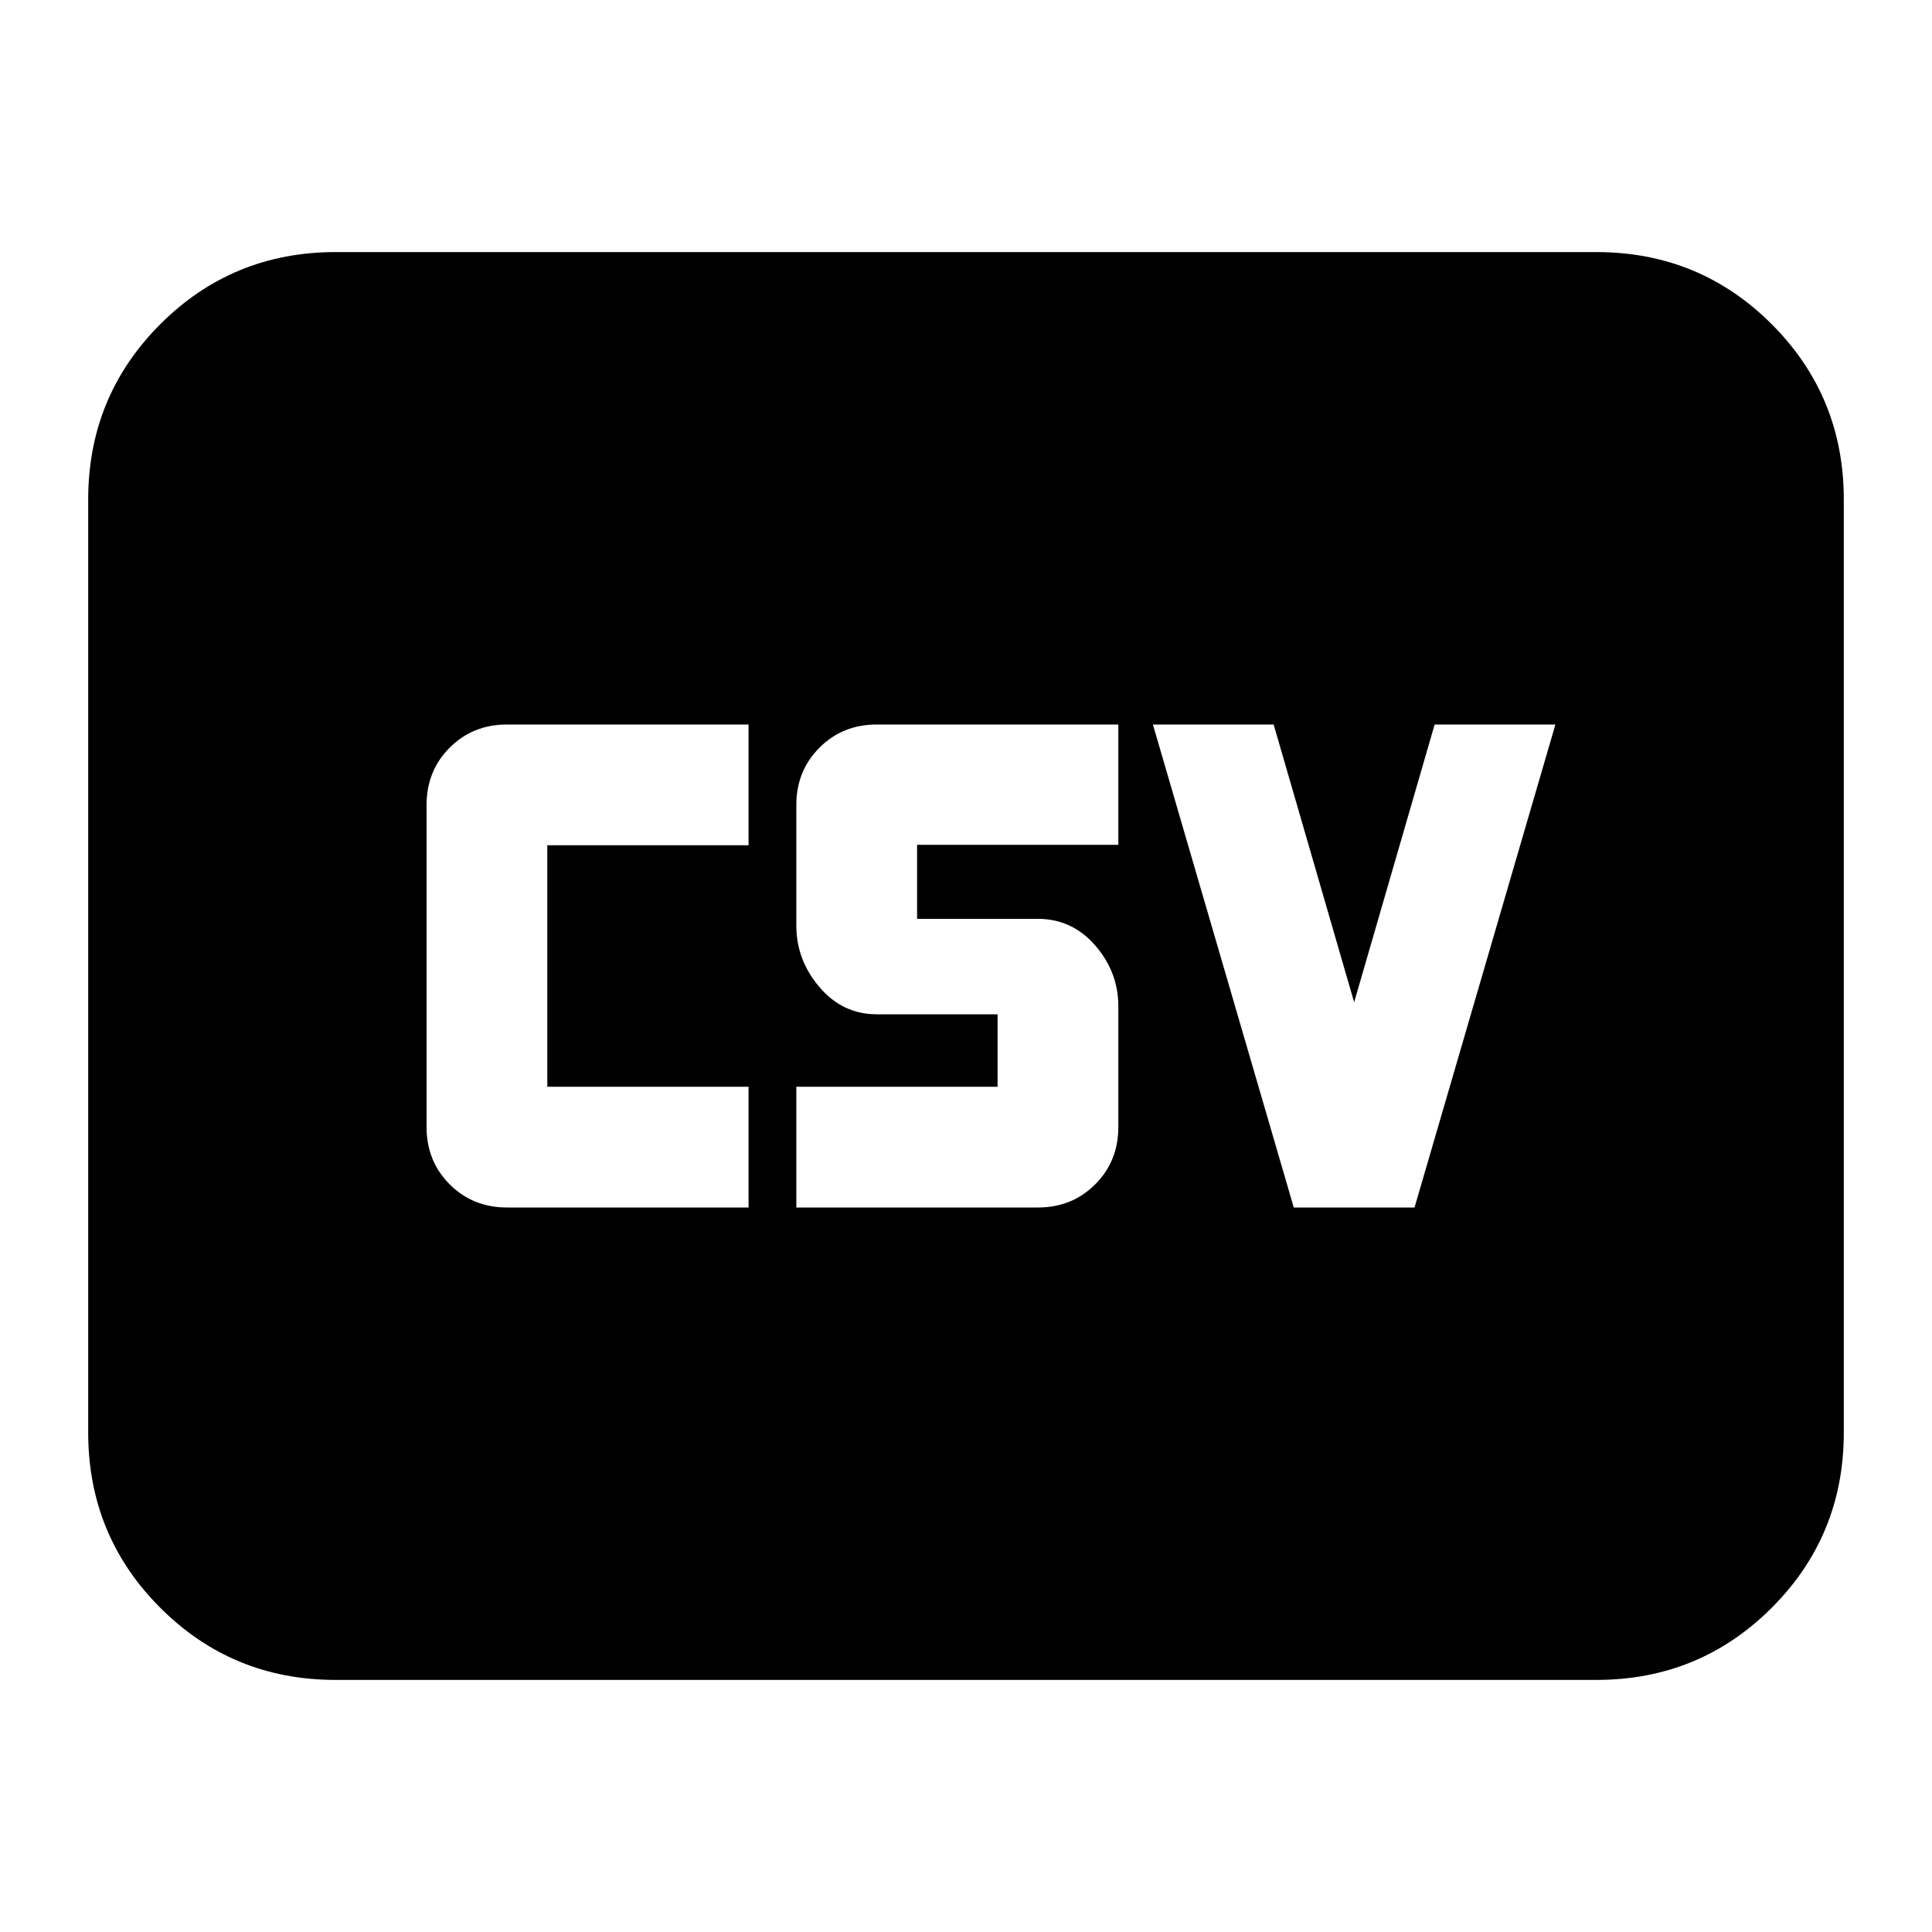 <svg xmlns="http://www.w3.org/2000/svg" height="24" viewBox="0 -960 960 960" width="24"><path d="M251.957-360h120v-60h-100v-120h100v-60h-120q-17 0-28.5 11.5t-11.5 28.5v160q0 17 11.5 28.5t28.5 11.5Zm143.739 0h120q17 0 28.5-11.5t11.5-28.5v-60q0-17-11.5-30.217-11.5-13.218-28.5-13.218h-60v-36.774h100V-600h-120q-17 0-28.5 11.5t-11.5 28.5v60q0 17 11.5 30.5t28.5 13.5h60v36h-100v60Zm247.174 0h60l70-240h-60l-40 138-40-138h-60l70 240ZM166.783-125.26q-51.299 0-87.128-35.829-35.83-35.829-35.83-87.129v-463.564q0-51.3 35.83-87.129 35.829-35.829 87.128-35.829h626.434q51.299 0 87.128 35.829t35.829 87.129v463.564q0 51.3-35.829 87.129-35.829 35.829-87.128 35.829H166.783Z"/></svg>